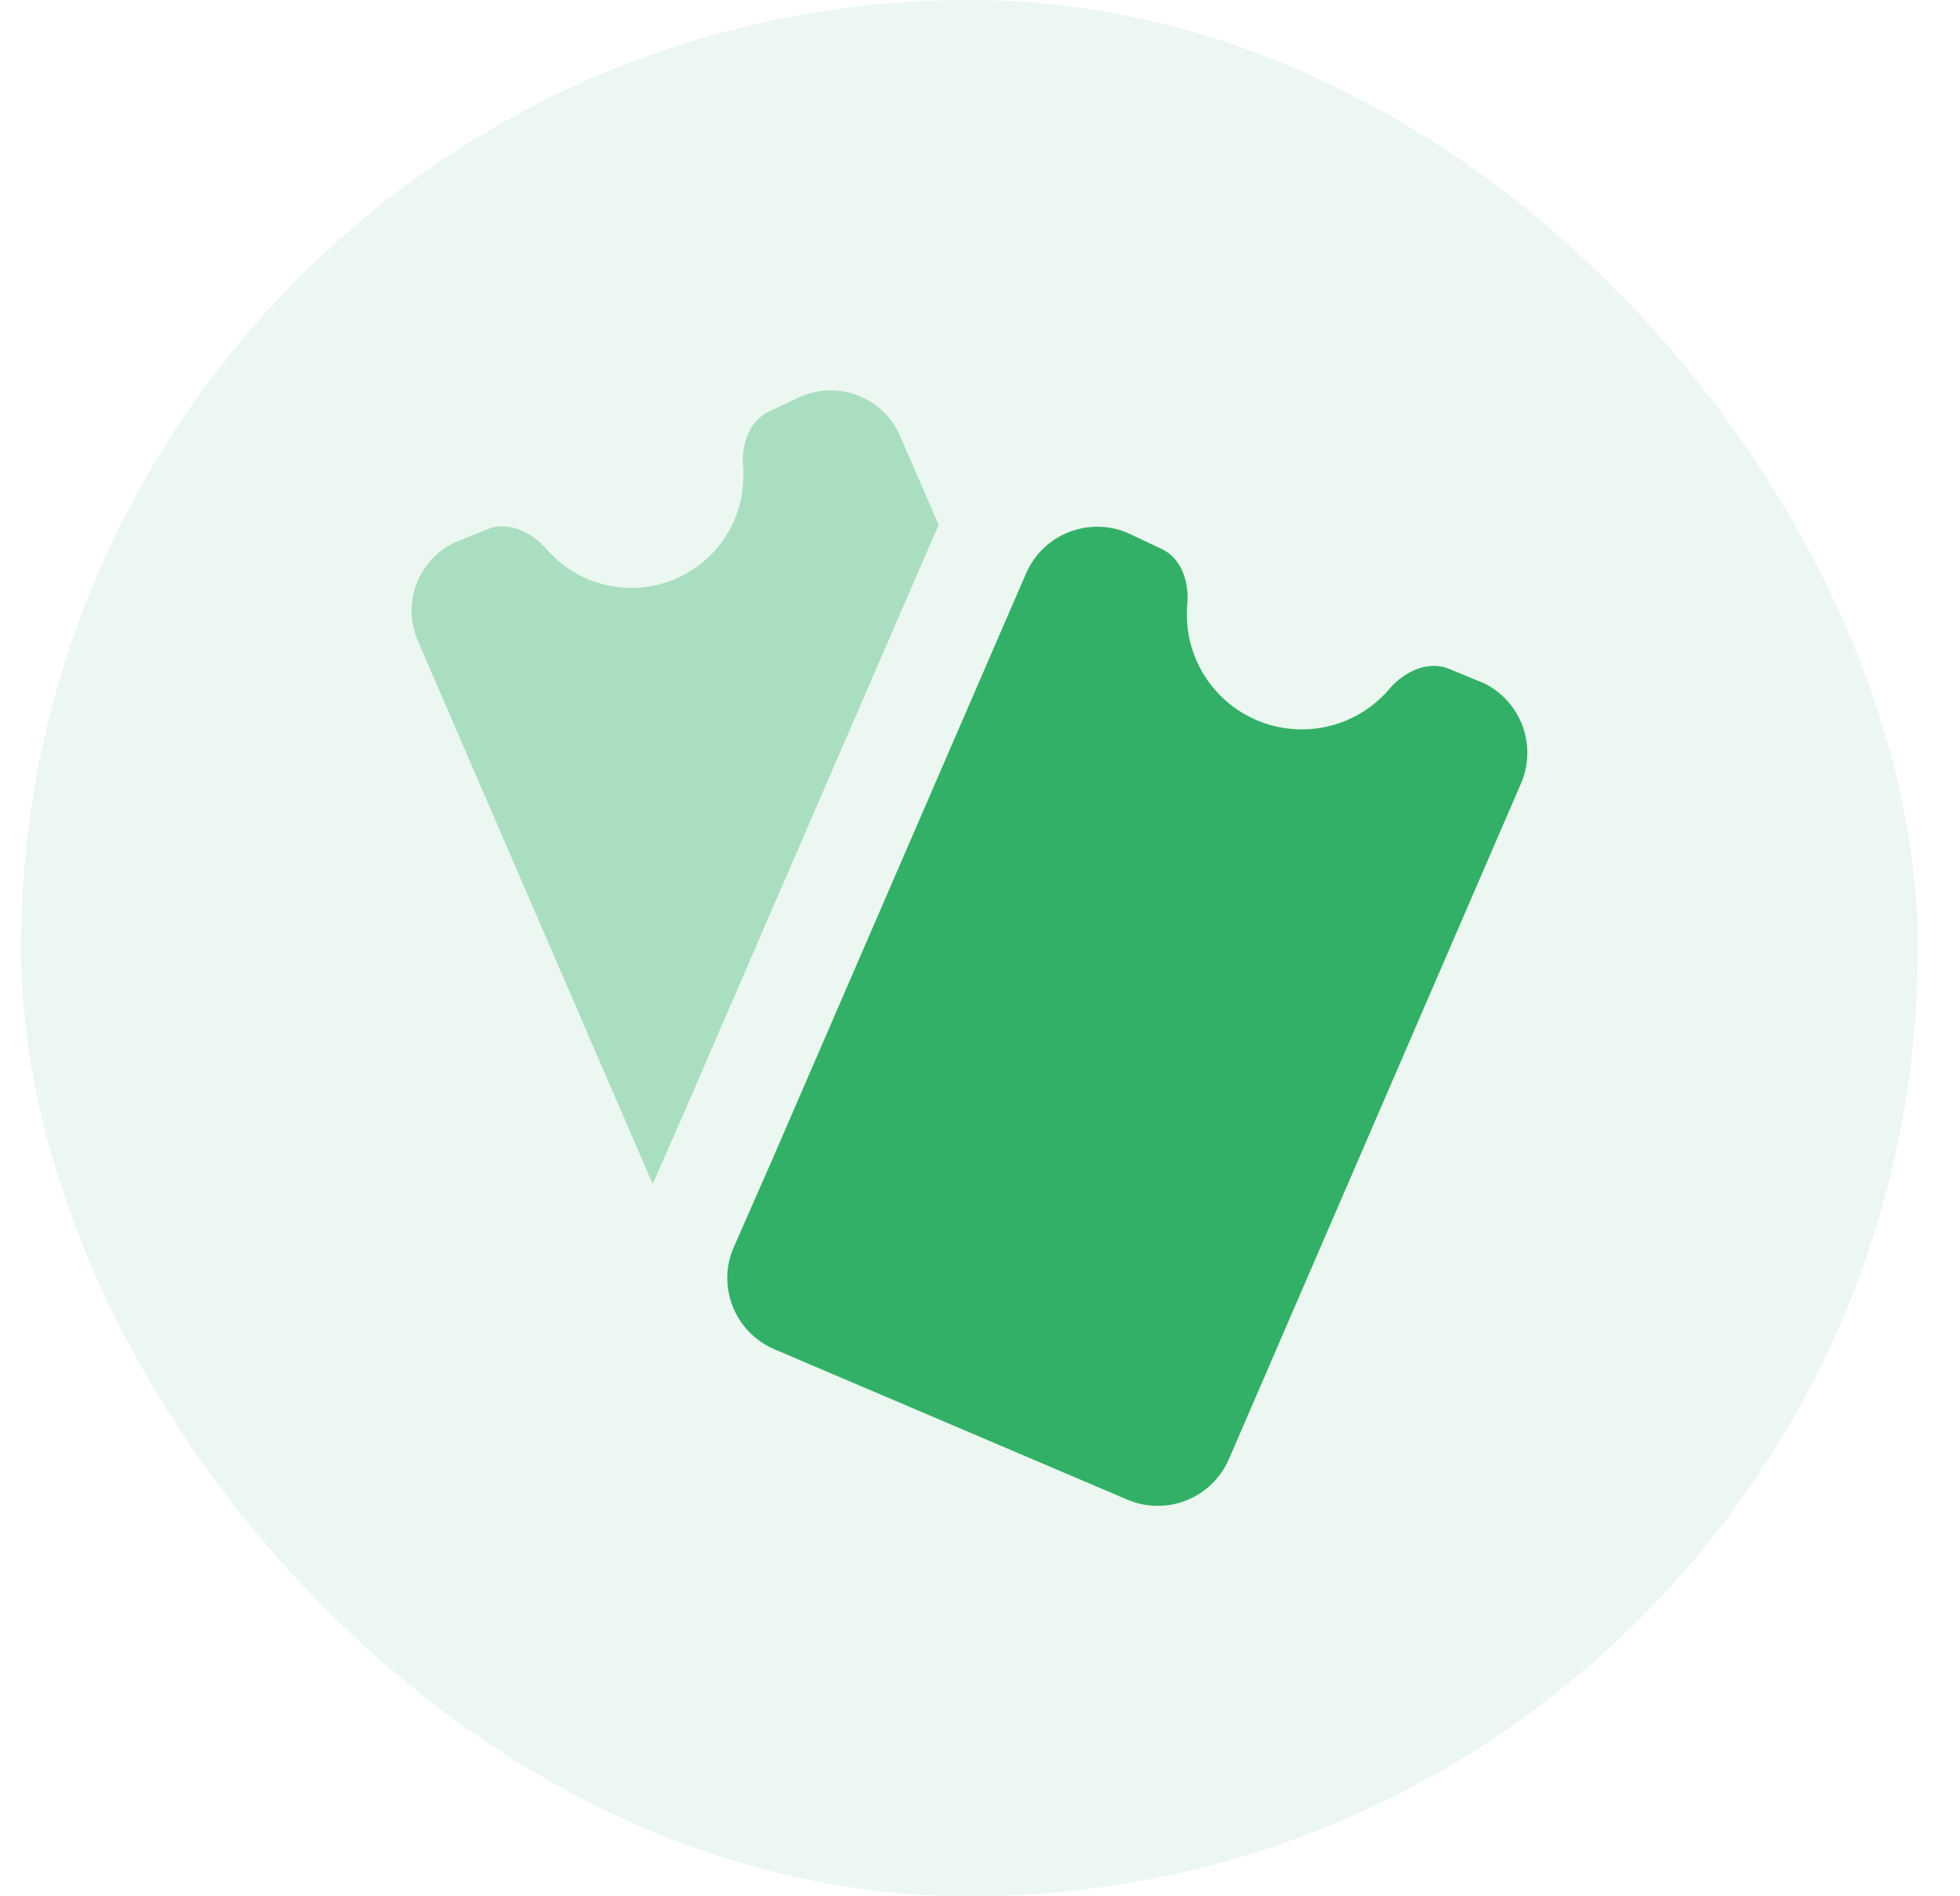<svg width="31" height="30" viewBox="0 0 31 30" fill="none" xmlns="http://www.w3.org/2000/svg">
<rect x="0.333" width="30" height="30" rx="15" fill="#33B067" fill-opacity="0.1"/>
<g clip-path="url(#clip0_676_5223)">
<path d="M22.916 10.581C22.583 10.444 22.209 10.625 21.975 10.899C21.959 10.918 21.943 10.937 21.926 10.955C21.759 11.136 21.557 11.281 21.332 11.381C21.108 11.482 20.865 11.535 20.619 11.539C20.372 11.543 20.128 11.497 19.9 11.404C19.672 11.31 19.466 11.172 19.293 10.996C19.121 10.821 18.985 10.612 18.896 10.383C18.806 10.153 18.764 9.908 18.772 9.662C18.773 9.626 18.775 9.591 18.779 9.555C18.81 9.209 18.687 8.831 18.372 8.684L17.826 8.427C17.528 8.303 17.193 8.302 16.893 8.423C16.594 8.544 16.355 8.778 16.227 9.075L12.204 18.369L11.598 19.747C11.473 20.045 11.472 20.38 11.593 20.679C11.714 20.978 11.949 21.218 12.245 21.345L17.84 23.729C18.138 23.853 18.473 23.855 18.772 23.734C19.071 23.612 19.311 23.378 19.438 23.081L24.068 12.368C24.183 12.082 24.186 11.762 24.077 11.474C23.967 11.185 23.752 10.948 23.475 10.811L22.916 10.581Z" fill="#33B067"/>
<path fill-rule="evenodd" clip-rule="evenodd" d="M8.647 8.69C8.411 8.418 8.036 8.236 7.703 8.374L7.174 8.591C6.904 8.725 6.695 8.956 6.588 9.237C6.481 9.518 6.484 9.83 6.596 10.109L10.323 18.732L10.76 17.738L14.78 8.453L14.781 8.45C14.802 8.402 14.824 8.355 14.847 8.308L14.237 6.899C14.113 6.61 13.88 6.382 13.588 6.264C13.296 6.146 12.97 6.147 12.68 6.268L12.161 6.511C11.847 6.659 11.724 7.037 11.752 7.383C11.755 7.413 11.757 7.442 11.757 7.471C11.765 7.711 11.724 7.95 11.637 8.174C11.55 8.397 11.418 8.601 11.249 8.772C11.081 8.943 10.88 9.078 10.658 9.169C10.436 9.26 10.198 9.305 9.958 9.301C9.718 9.297 9.481 9.245 9.262 9.147C9.043 9.049 8.846 8.907 8.684 8.731C8.671 8.718 8.659 8.704 8.647 8.69Z" fill="#33B067" fill-opacity="0.35"/>
</g>
<defs>
<clipPath id="clip0_676_5223">
<rect width="17.647" height="17.647" fill="white" transform="translate(6.51 6.176)"/>
</clipPath>
</defs>
</svg>
